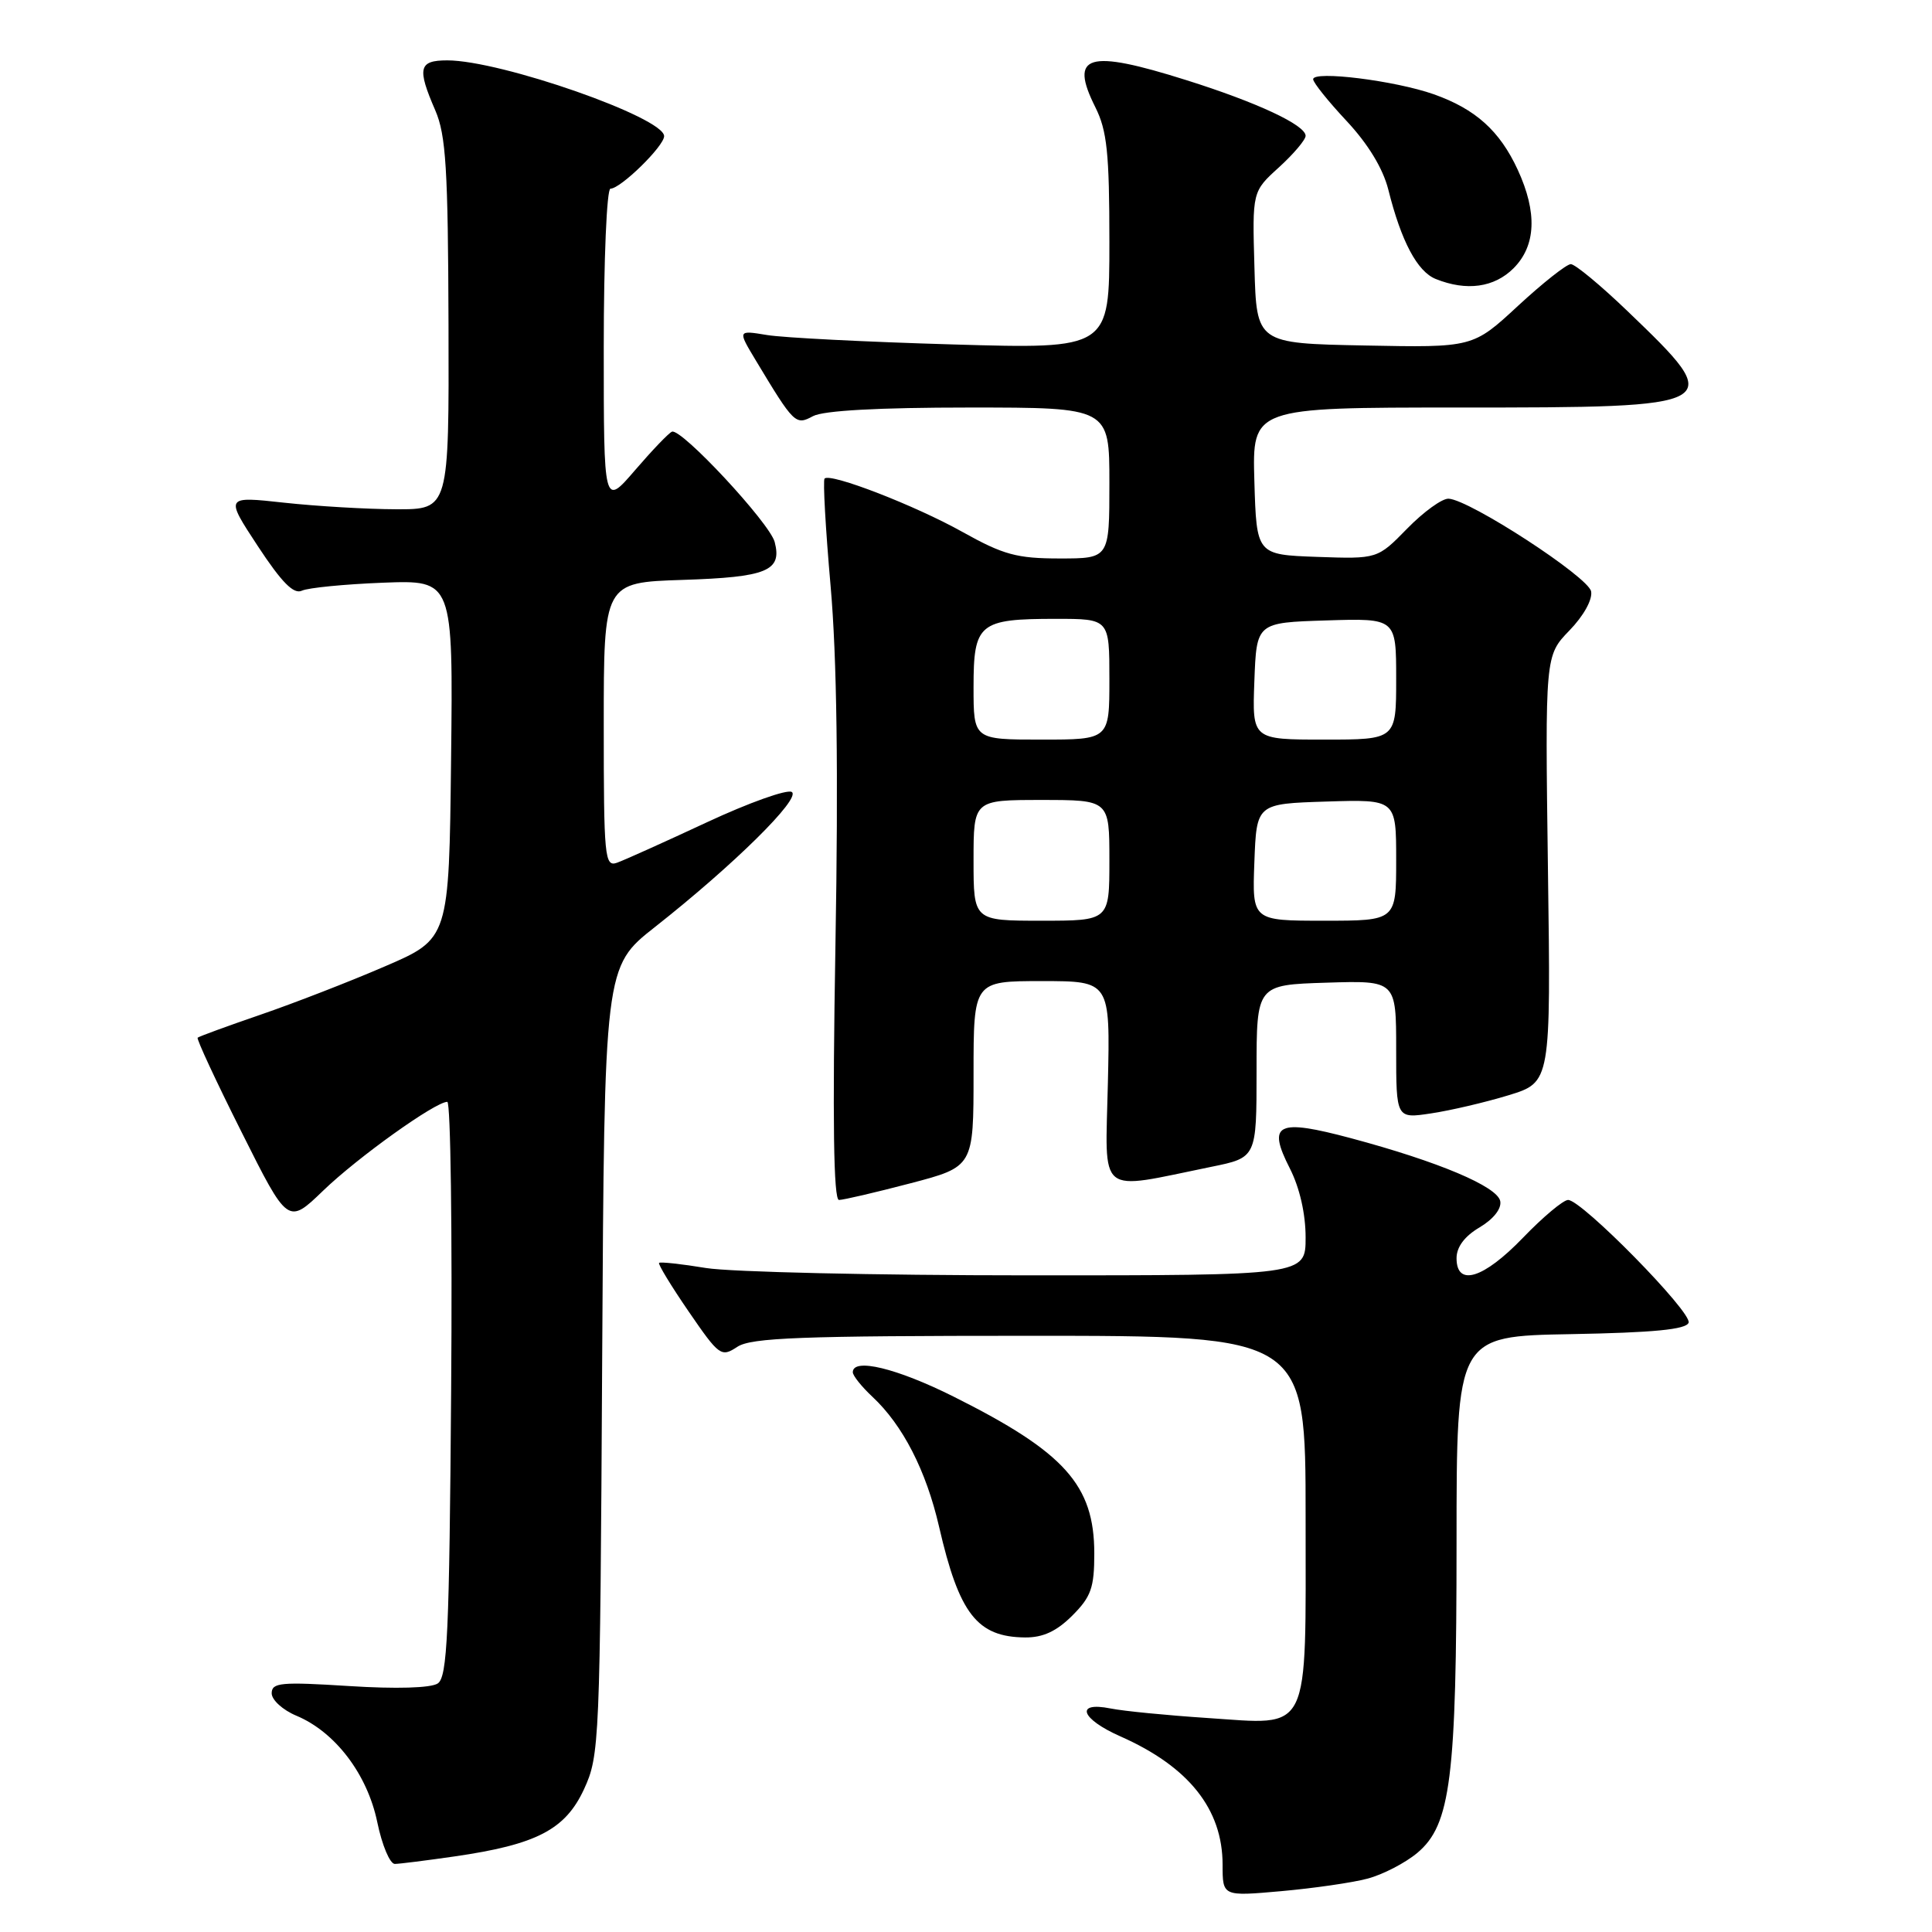<?xml version="1.0" encoding="UTF-8" standalone="no"?>
<!DOCTYPE svg PUBLIC "-//W3C//DTD SVG 1.1//EN" "http://www.w3.org/Graphics/SVG/1.1/DTD/svg11.dtd" >
<svg xmlns="http://www.w3.org/2000/svg" xmlns:xlink="http://www.w3.org/1999/xlink" version="1.1" viewBox="0 0 256 256">
 <g >
 <path fill="currentColor"
d=" M 181.20 248.93 C 183.24 248.39 186.21 246.85 187.81 245.51 C 192.23 241.79 193.00 235.65 193.00 204.36 C 193.00 177.05 193.00 177.05 208.17 176.78 C 219.12 176.58 223.45 176.16 223.75 175.26 C 224.21 173.88 209.60 159.00 207.78 159.00 C 207.15 159.00 204.46 161.25 201.81 164.00 C 196.57 169.44 193.00 170.54 193.00 166.72 C 193.00 165.23 194.07 163.80 196.06 162.63 C 197.89 161.54 198.98 160.16 198.79 159.16 C 198.42 157.22 190.60 153.92 179.02 150.82 C 169.21 148.20 167.87 148.86 170.92 154.84 C 172.21 157.38 173.00 160.83 173.00 163.96 C 173.00 169.00 173.00 169.00 136.25 168.99 C 116.04 168.99 96.83 168.55 93.56 168.02 C 90.30 167.48 87.49 167.18 87.33 167.34 C 87.17 167.50 88.93 170.40 91.25 173.78 C 95.30 179.68 95.56 179.87 97.70 178.46 C 99.55 177.25 106.09 177.00 136.46 177.00 C 173.00 177.00 173.00 177.00 173.00 200.93 C 173.00 230.24 173.83 228.55 159.94 227.64 C 154.64 227.29 148.88 226.73 147.15 226.38 C 142.38 225.43 143.21 227.76 148.46 230.08 C 157.52 234.09 162.00 239.72 162.00 247.09 C 162.00 251.28 162.00 251.28 169.75 250.59 C 174.01 250.21 179.17 249.47 181.20 248.93 Z  M 60.20 245.99 C 71.09 244.42 74.90 242.44 77.38 237.09 C 79.44 232.62 79.51 231.08 79.79 180.30 C 80.08 128.11 80.08 128.11 86.79 122.83 C 97.19 114.64 106.21 105.75 104.91 104.94 C 104.29 104.56 99.21 106.37 93.64 108.97 C 88.06 111.57 82.71 113.98 81.75 114.32 C 80.12 114.89 80.00 113.61 80.00 96.06 C 80.00 77.18 80.00 77.18 90.45 76.84 C 101.63 76.48 103.65 75.65 102.65 71.82 C 101.98 69.29 90.28 56.71 89.04 57.20 C 88.62 57.36 86.42 59.66 84.14 62.31 C 80.00 67.12 80.00 67.12 80.00 46.06 C 80.00 34.35 80.40 25.00 80.89 25.00 C 82.24 25.00 88.00 19.36 88.00 18.04 C 88.00 15.57 66.36 8.00 59.27 8.00 C 55.48 8.00 55.24 9.01 57.68 14.63 C 59.09 17.89 59.37 22.37 59.43 43.00 C 59.50 67.50 59.50 67.50 52.50 67.48 C 48.65 67.47 41.97 67.08 37.66 66.61 C 29.82 65.75 29.82 65.75 34.16 72.36 C 37.33 77.18 38.91 78.78 40.00 78.27 C 40.83 77.88 45.67 77.41 50.77 77.21 C 60.04 76.86 60.04 76.86 59.77 100.63 C 59.50 124.39 59.50 124.39 51.00 128.05 C 46.33 130.07 38.90 132.95 34.50 134.46 C 30.10 135.97 26.36 137.34 26.19 137.50 C 26.02 137.66 28.64 143.30 32.02 150.03 C 38.15 162.27 38.15 162.27 42.83 157.76 C 47.39 153.36 57.68 146.00 59.27 146.00 C 59.71 146.00 59.94 163.12 59.78 184.04 C 59.54 216.52 59.28 222.22 58.00 223.07 C 57.08 223.67 52.51 223.81 46.25 223.41 C 37.23 222.84 36.00 222.95 36.00 224.37 C 36.00 225.25 37.47 226.59 39.27 227.34 C 44.41 229.49 48.67 235.08 49.99 241.44 C 50.62 244.50 51.67 246.99 52.32 246.98 C 52.97 246.97 56.52 246.52 60.20 245.99 Z  M 142.08 214.08 C 144.58 211.58 145.00 210.38 145.00 205.83 C 144.99 196.78 141.09 192.43 126.36 185.06 C 118.82 181.29 113.00 179.88 113.00 181.83 C 113.00 182.28 114.17 183.74 115.60 185.08 C 119.63 188.84 122.72 194.87 124.43 202.29 C 127.09 213.85 129.47 216.91 135.83 216.97 C 138.20 216.99 139.99 216.16 142.08 214.08 Z  M 120.61 156.80 C 129.00 154.60 129.00 154.60 129.00 142.30 C 129.00 130.00 129.00 130.00 138.05 130.00 C 147.11 130.00 147.11 130.00 146.80 143.53 C 146.46 158.74 145.20 157.73 160.50 154.61 C 166.50 153.39 166.50 153.39 166.50 141.95 C 166.50 130.50 166.50 130.50 175.75 130.21 C 185.00 129.92 185.00 129.92 185.00 139.08 C 185.00 148.23 185.00 148.23 189.63 147.53 C 192.18 147.15 196.80 146.07 199.88 145.13 C 205.50 143.41 205.50 143.41 205.11 115.15 C 204.73 86.88 204.73 86.88 207.96 83.54 C 209.84 81.60 211.04 79.44 210.83 78.36 C 210.46 76.44 194.75 66.22 191.95 66.08 C 191.10 66.03 188.63 67.82 186.46 70.04 C 182.52 74.07 182.52 74.07 174.51 73.79 C 166.50 73.50 166.50 73.50 166.21 63.75 C 165.93 54.00 165.93 54.00 193.27 54.00 C 228.67 54.00 228.86 53.90 215.68 41.25 C 212.10 37.81 208.71 35.00 208.14 35.00 C 207.58 35.00 204.43 37.49 201.14 40.53 C 195.17 46.06 195.17 46.06 180.84 45.78 C 166.50 45.50 166.50 45.50 166.22 35.44 C 165.93 25.38 165.93 25.38 169.47 22.17 C 171.41 20.40 173.00 18.52 173.00 18.00 C 173.00 16.57 166.55 13.56 157.20 10.62 C 144.11 6.49 141.64 7.23 145.14 14.21 C 146.69 17.31 147.00 20.27 147.00 32.08 C 147.00 46.25 147.00 46.25 126.25 45.64 C 114.84 45.31 103.75 44.75 101.62 44.39 C 97.74 43.75 97.74 43.75 100.12 47.71 C 105.23 56.20 105.41 56.39 107.73 55.14 C 109.11 54.40 116.43 54.00 128.43 54.00 C 147.00 54.00 147.00 54.00 147.00 64.00 C 147.00 74.00 147.00 74.00 140.41 74.00 C 134.74 74.00 132.95 73.51 127.56 70.50 C 121.29 66.99 110.04 62.63 109.26 63.41 C 109.03 63.64 109.39 70.05 110.06 77.66 C 110.89 87.08 111.10 102.29 110.70 125.25 C 110.30 148.51 110.45 159.00 111.17 159.00 C 111.75 159.00 115.99 158.01 120.61 156.80 Z  M 200.55 35.55 C 203.53 32.56 203.72 28.16 201.11 22.50 C 198.72 17.33 195.52 14.45 189.98 12.49 C 184.85 10.68 174.00 9.33 174.00 10.50 C 174.00 10.94 175.99 13.42 178.43 16.03 C 181.28 19.08 183.25 22.32 183.96 25.13 C 185.67 31.98 187.80 35.99 190.25 36.97 C 194.33 38.61 197.99 38.10 200.55 35.55 Z  M 129.00 114.00 C 129.00 106.00 129.00 106.00 138.00 106.00 C 147.00 106.00 147.00 106.00 147.00 114.00 C 147.00 122.00 147.00 122.00 138.00 122.00 C 129.00 122.00 129.00 122.00 129.00 114.00 Z  M 166.21 114.25 C 166.50 106.50 166.50 106.50 175.75 106.21 C 185.00 105.92 185.00 105.92 185.00 113.96 C 185.00 122.00 185.00 122.00 175.46 122.00 C 165.92 122.00 165.92 122.00 166.21 114.25 Z  M 129.00 91.04 C 129.00 82.59 129.72 82.00 139.93 82.00 C 147.00 82.00 147.00 82.00 147.00 90.00 C 147.00 98.00 147.00 98.00 138.00 98.00 C 129.00 98.00 129.00 98.00 129.00 91.04 Z  M 166.21 90.25 C 166.50 82.50 166.50 82.50 175.75 82.21 C 185.00 81.92 185.00 81.92 185.00 89.96 C 185.00 98.00 185.00 98.00 175.46 98.00 C 165.92 98.00 165.92 98.00 166.21 90.25 Z "/>
</g>
</svg>
